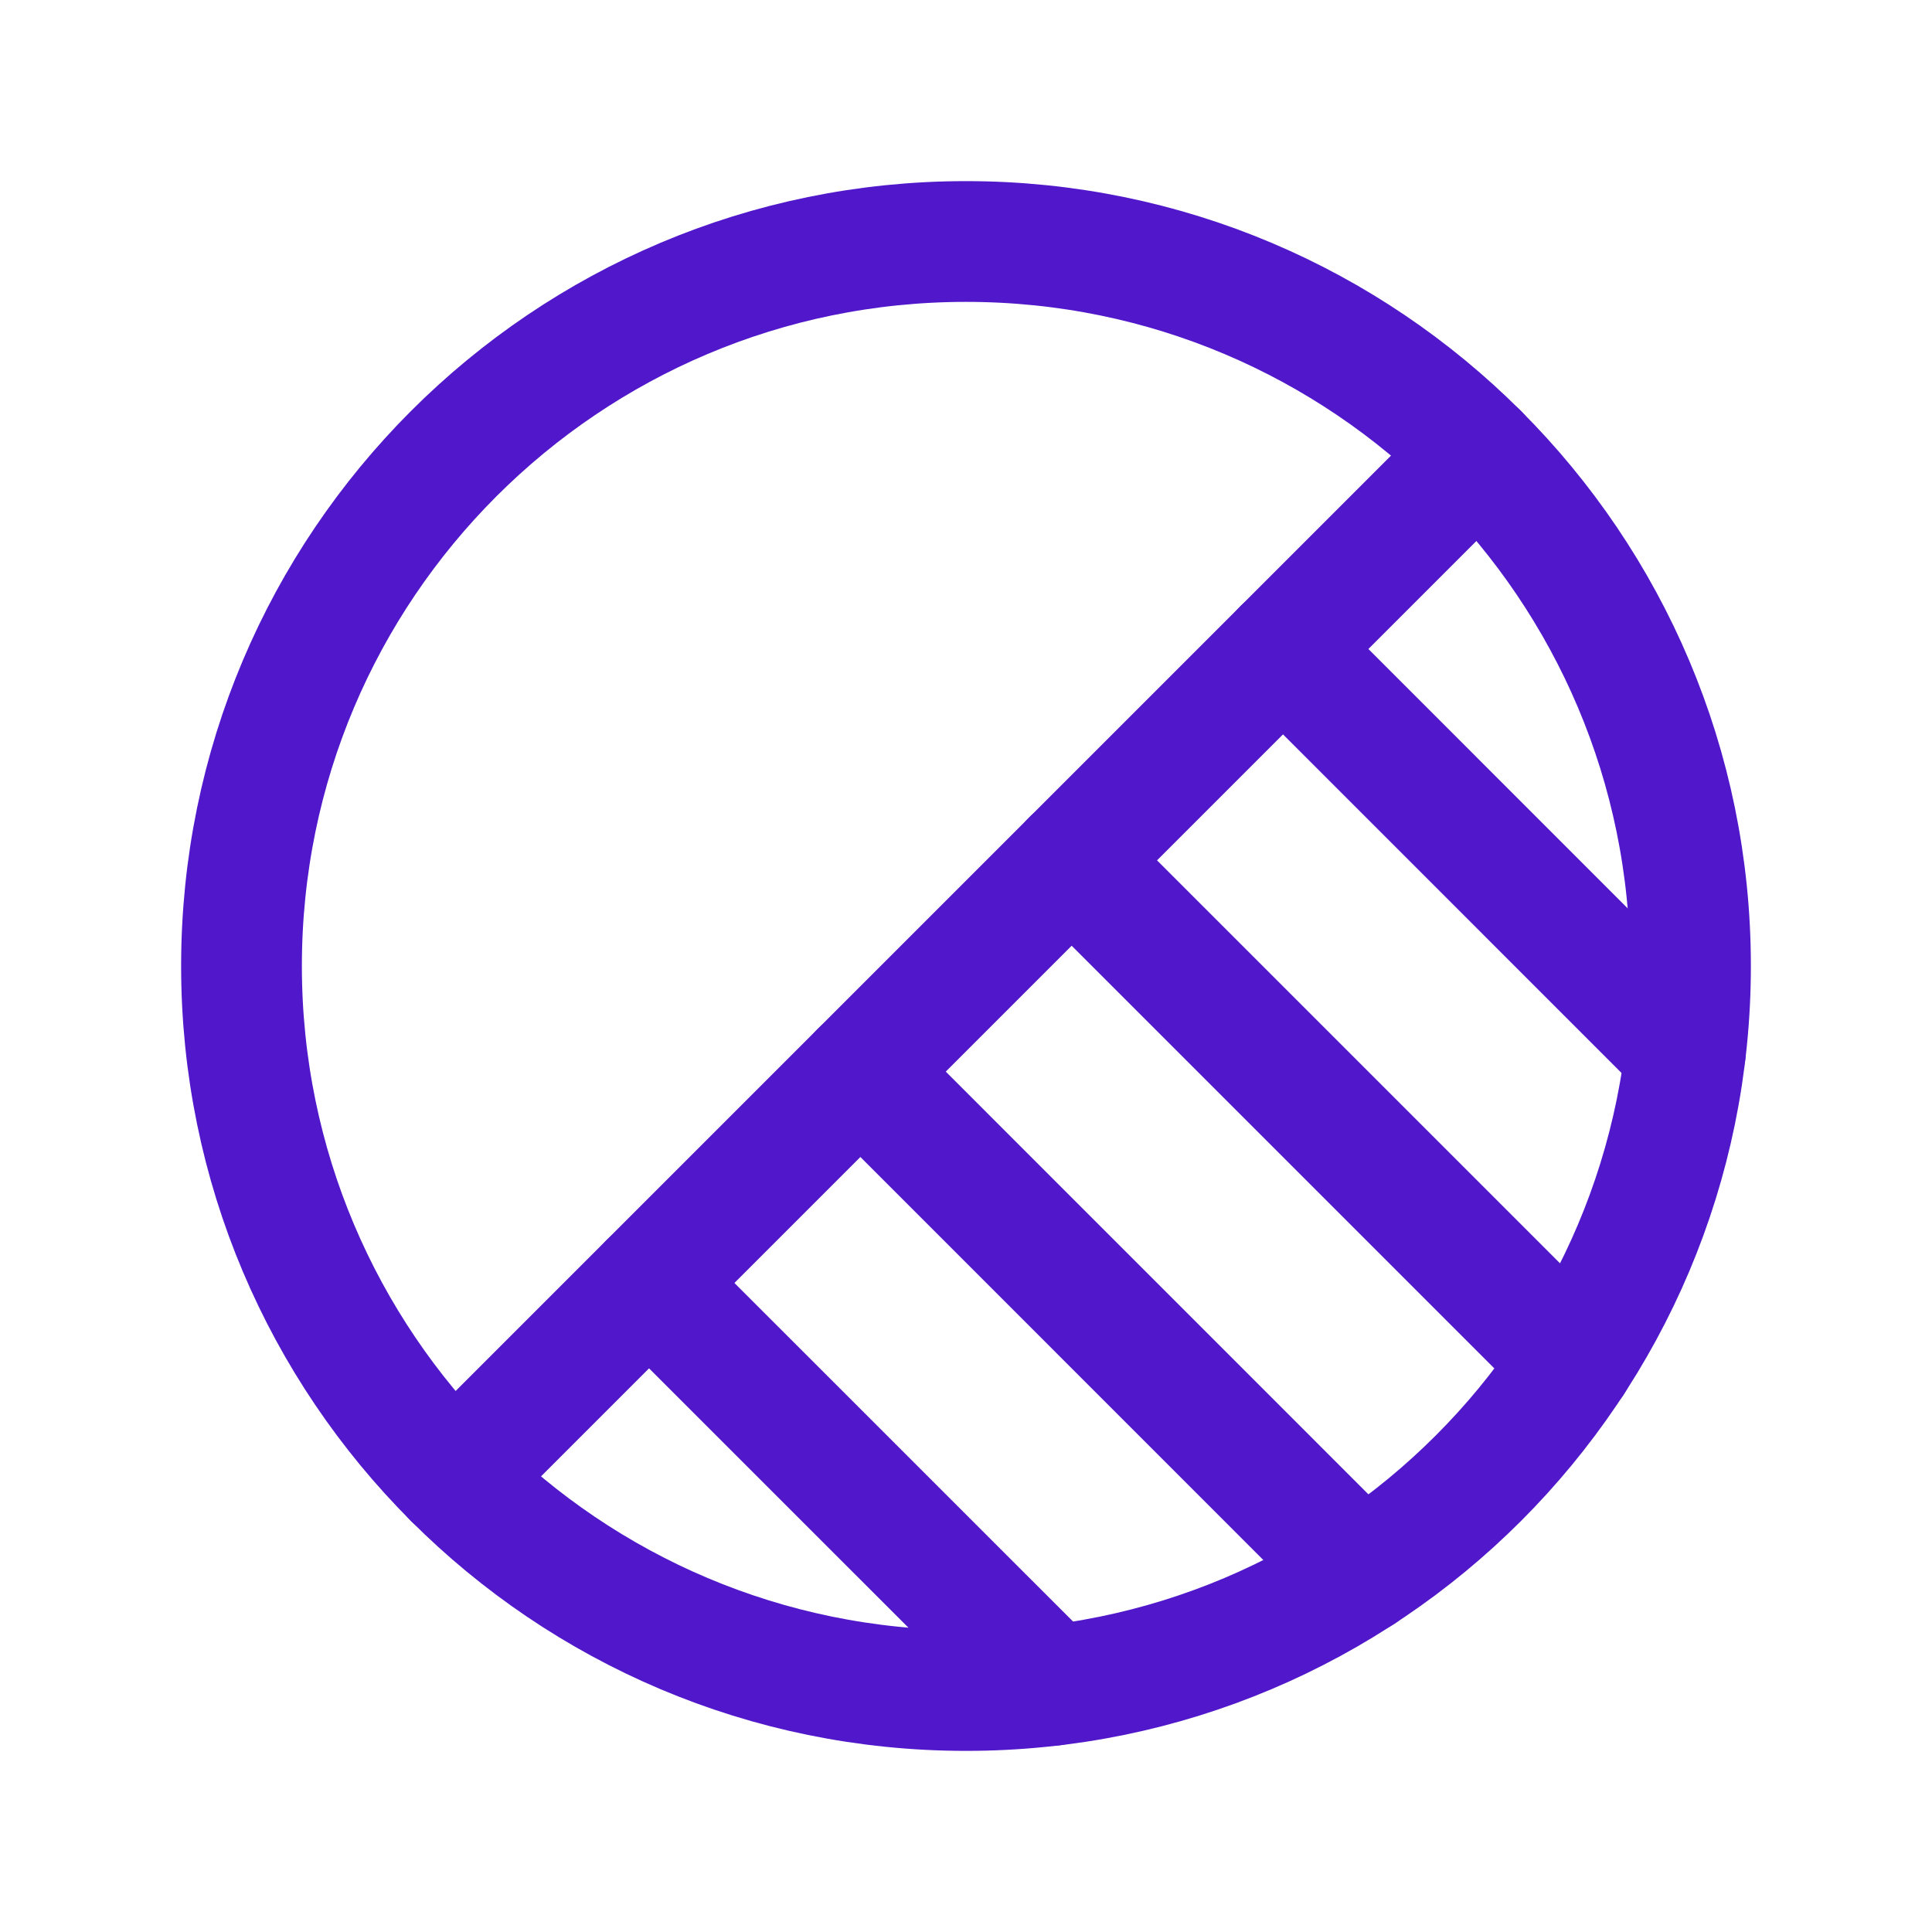 <svg width="24" height="24" viewBox="0 0 24 24" fill="none" xmlns="http://www.w3.org/2000/svg">
<path d="M12 21C16.971 21 21 16.971 21 12C21 7.029 16.971 3 12 3C7.029 3 3 7.029 3 12C3 16.971 7.029 21 12 21Z" stroke="#5018CA" stroke-width="1.5" stroke-linecap="round" stroke-linejoin="round"/>
<path d="M18.364 5.636L5.636 18.364" stroke="#5018CA" stroke-width="1.5" stroke-linecap="round" stroke-linejoin="round"/>
<path d="M13.312 10.687L19.541 16.916" stroke="#5018CA" stroke-width="1.5" stroke-linecap="round" stroke-linejoin="round"/>
<path d="M10.688 13.312L16.916 19.541" stroke="#5018CA" stroke-width="1.5" stroke-linecap="round" stroke-linejoin="round"/>
<path d="M8.063 15.938L13.063 20.937" stroke="#5018CA" stroke-width="1.5" stroke-linecap="round" stroke-linejoin="round"/>
<path d="M15.938 8.062L20.937 13.062" stroke="#5018CA" stroke-width="1.5" stroke-linecap="round" stroke-linejoin="round"/>
</svg>
